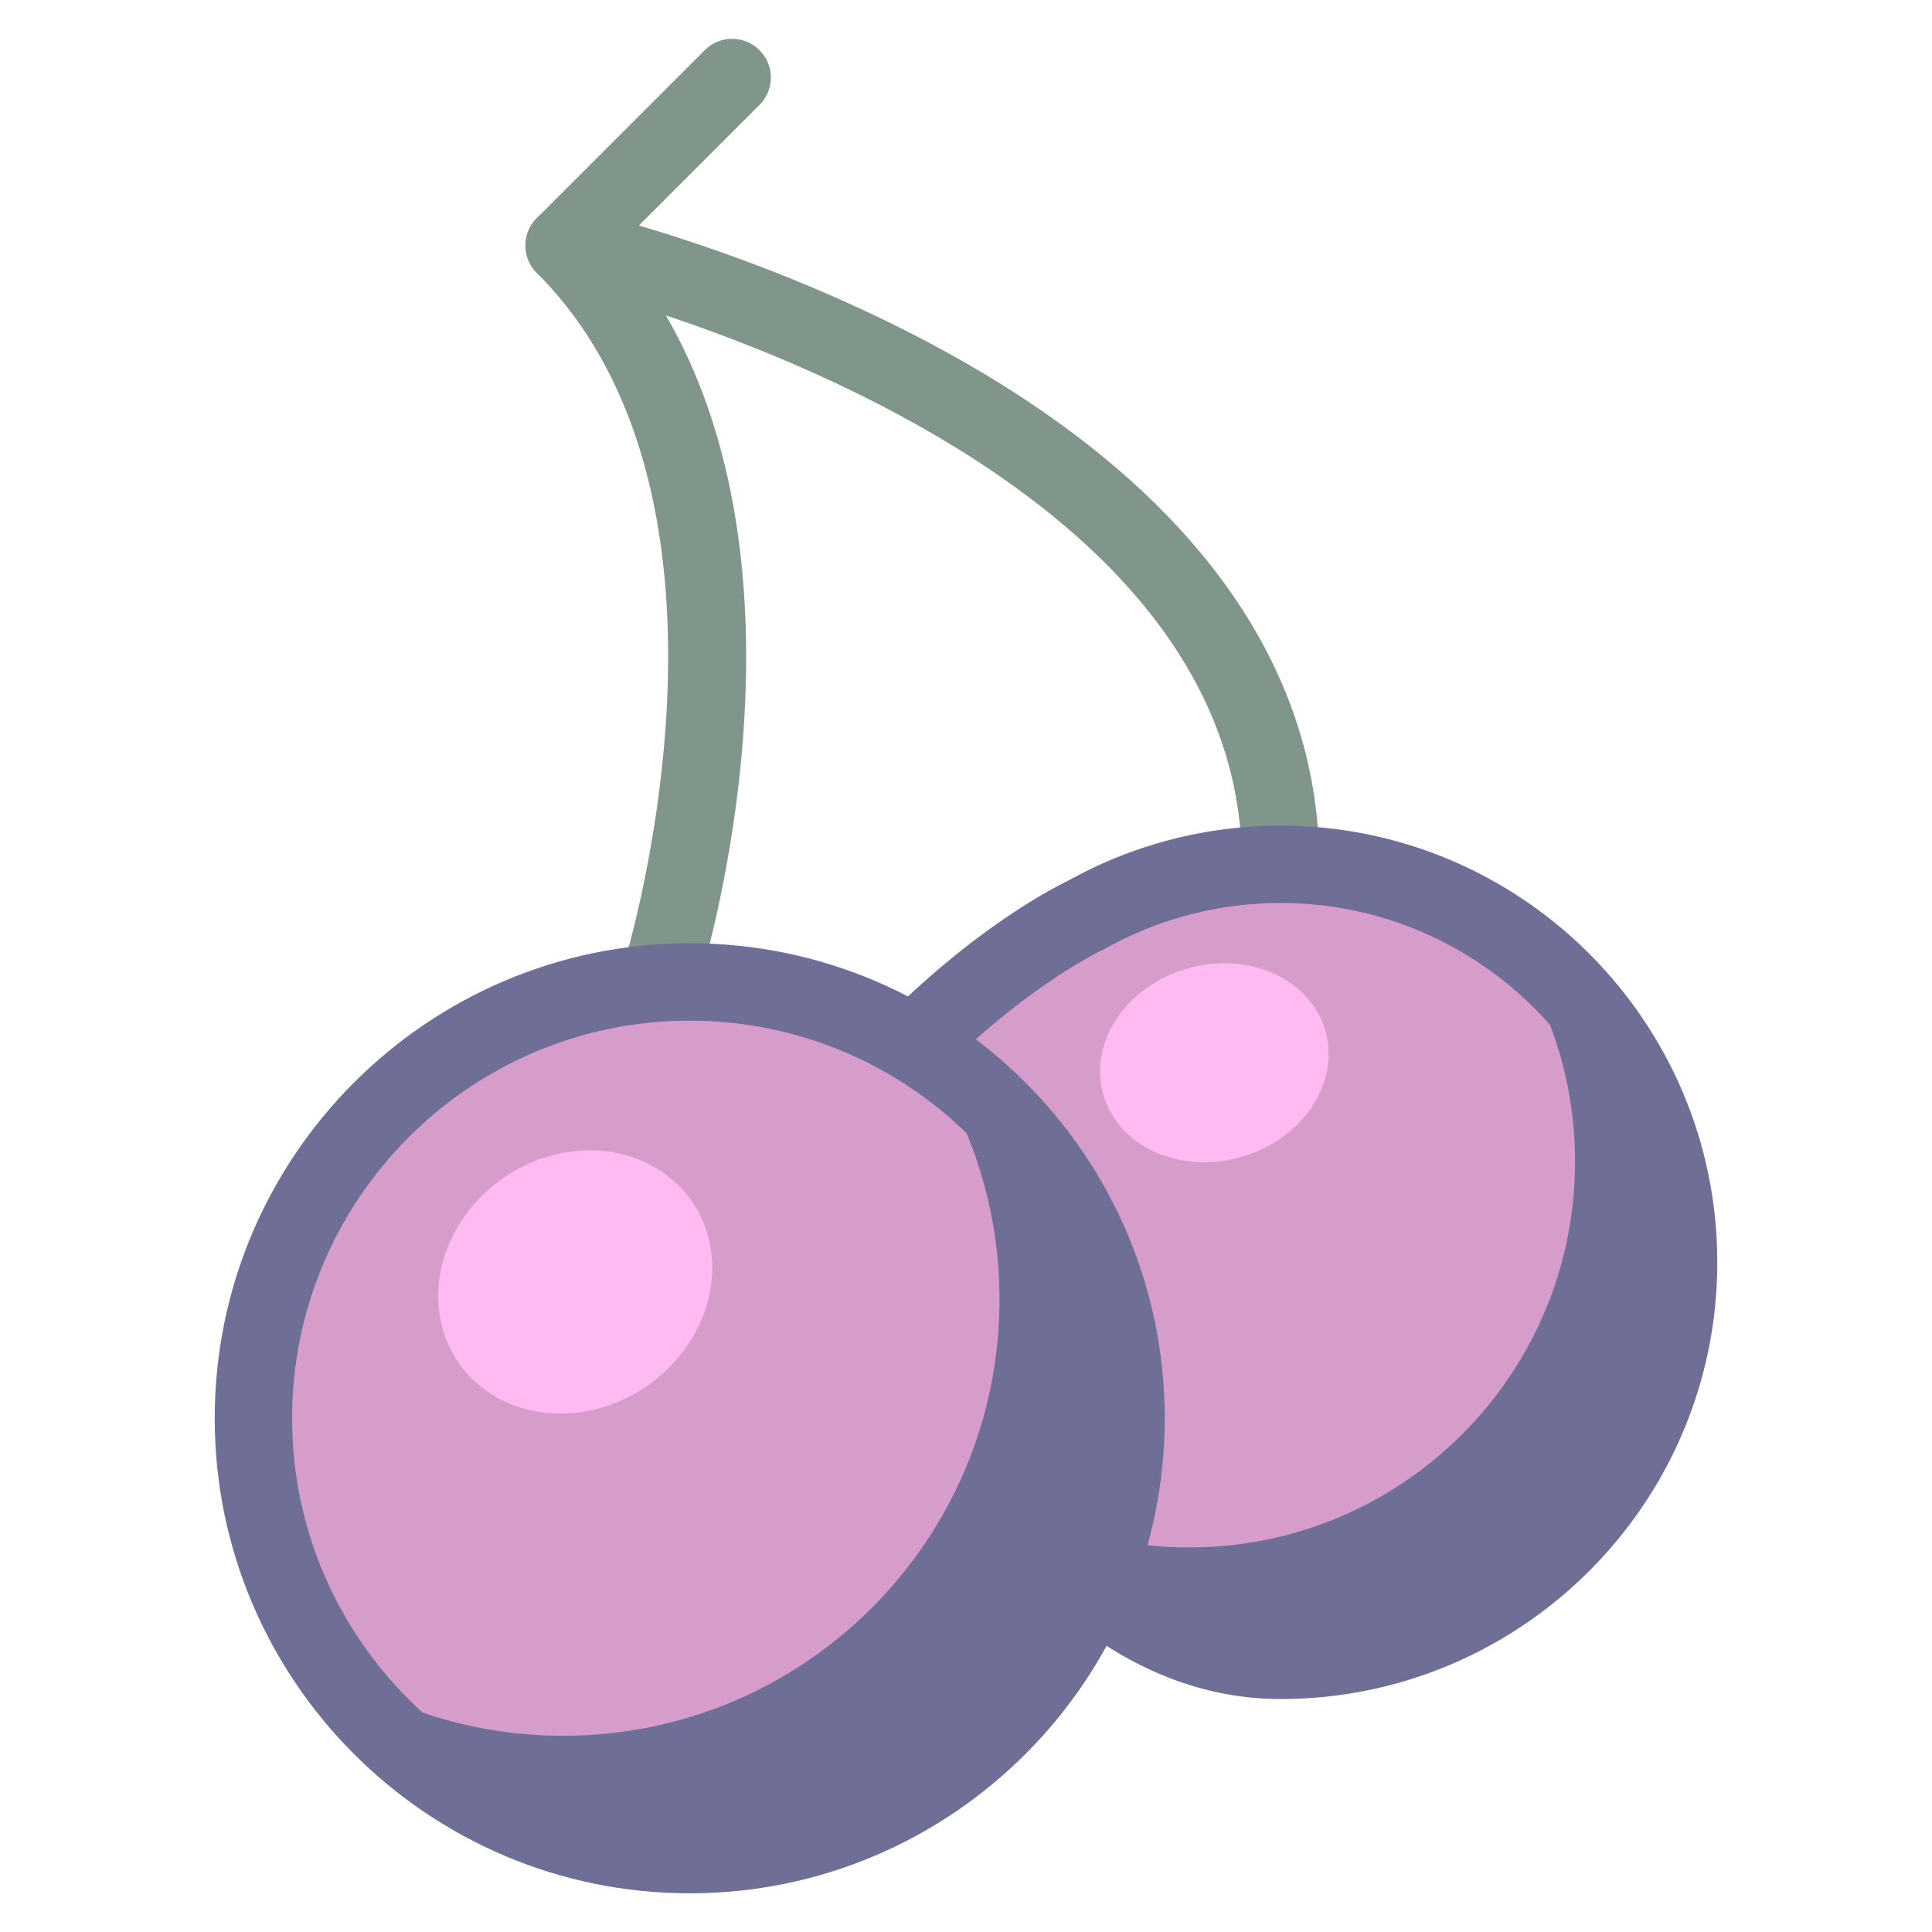 <?xml version="1.0" standalone="no"?><!DOCTYPE svg PUBLIC "-//W3C//DTD SVG 1.1//EN" "http://www.w3.org/Graphics/SVG/1.1/DTD/svg11.dtd"><svg class="icon" width="200px" height="200.00px" viewBox="0 0 1024 1024" version="1.1" xmlns="http://www.w3.org/2000/svg"><path d="M368.632 527.329c3.547-11.015 85.242-271.342-55.12-411.7a20.509 20.509 0 0 1-18.987 34.509c3.629 0.816 363.702 84.417 363.702 307.963a20.505 20.505 0 1 0 41.009 0c0-107.276-69.355-201.7-200.568-273.072-96.339-52.402-191.185-74.013-195.171-74.907a20.505 20.505 0 0 0-18.987 34.509c122.839 122.839 45.877 367.676 45.086 370.137a20.505 20.505 0 1 0 39.037 12.561z" fill="#80968A" /><path d="M313.511 144.631l89.121-89.121a20.505 20.505 0 0 0-28.998-28.998L284.51 115.63a20.505 20.505 0 0 0 0 28.998 20.513 20.513 0 0 0 29.002 0.004z" fill="#80968A" /><path d="M484.63 553.436c49.67-49.658 90.983-68.44 90.983-68.44 30.494-17.117 65.664-26.877 103.122-26.877 116.507 0 210.955 94.448 210.955 210.96 0 116.507-94.448 210.943-210.955 210.943-163.385-0.004-243.771-276.919-194.105-326.585z" fill="#D69DCA" /><path d="M499.127 567.941c46.025-46.021 84.639-64.134 85.024-64.311a23.293 23.293 0 0 0 1.497-0.763c28.268-15.866 60.448-24.253 93.087-24.253 105.012 0 190.451 85.434 190.451 190.455 0 105.004-85.439 190.443-190.451 190.443-96.101 0-149.269-110.331-163.274-144.143-29.719-71.746-29.543-134.231-16.334-147.428z m179.608 332.581c127.625 0 231.46-103.827 231.46-231.452s-103.835-231.464-231.46-231.464c-39.656 0-78.783 10.203-113.161 29.502a21.038 21.038 0 0 1 1.546-0.787c-1.821 0.832-45.286 20.919-96.991 72.611-35.051 35.051-20.714 124.164 7.439 192.136 43.954 106.107 119.156 169.454 201.167 169.454z" fill="#6E6E96" /><path d="M658.076 613.172a51.946 61.243 73.847 1 0-28.903-99.791 51.946 61.243 73.847 1 0 28.903 99.791Z" fill="#FFBBF1" /><path d="M802.038 504.692a203.488 203.488 0 0 1 32.758 110.971c0 112.952-91.565 204.517-204.513 204.517a203.512 203.512 0 0 1-110.971-32.758c36.437 56.277 99.718 93.55 171.759 93.55 112.948 0 204.509-91.565 204.509-204.517 0-72.041-37.269-135.322-93.542-171.763z" fill="#6E6E96" /><path d="M365.568 751.723m-231.267 0a231.267 231.267 0 1 0 462.535 0 231.267 231.267 0 1 0-462.535 0Z" fill="#D69DCA" /><path d="M365.568 540.965c116.212 0 210.759 94.547 210.759 210.767 0 116.212-94.547 210.759-210.759 210.759S154.81 867.935 154.81 751.723c0-116.216 94.547-210.759 210.759-210.759zM113.801 751.723C113.801 890.552 226.744 1003.495 365.568 1003.495s251.768-112.943 251.768-251.772-112.943-251.772-251.768-251.772S113.801 612.899 113.801 751.723z" fill="#6E6E96" /><path d="M343.054 734.504a66.98 75.178 55.248 1 0-76.361-110.066 66.98 75.178 55.248 1 0 76.361 110.066Z" fill="#FFBBF1" /><path d="M492.701 563.257a230.103 230.103 0 0 1 37.048 125.484c0 127.727-103.54 231.263-231.263 231.263a230.094 230.094 0 0 1-125.48-37.04c41.198 63.642 112.767 105.783 194.216 105.783 127.723 0 231.263-103.536 231.263-231.267 0-81.457-42.141-153.022-105.783-194.224z" fill="#6E6E96" /></svg>